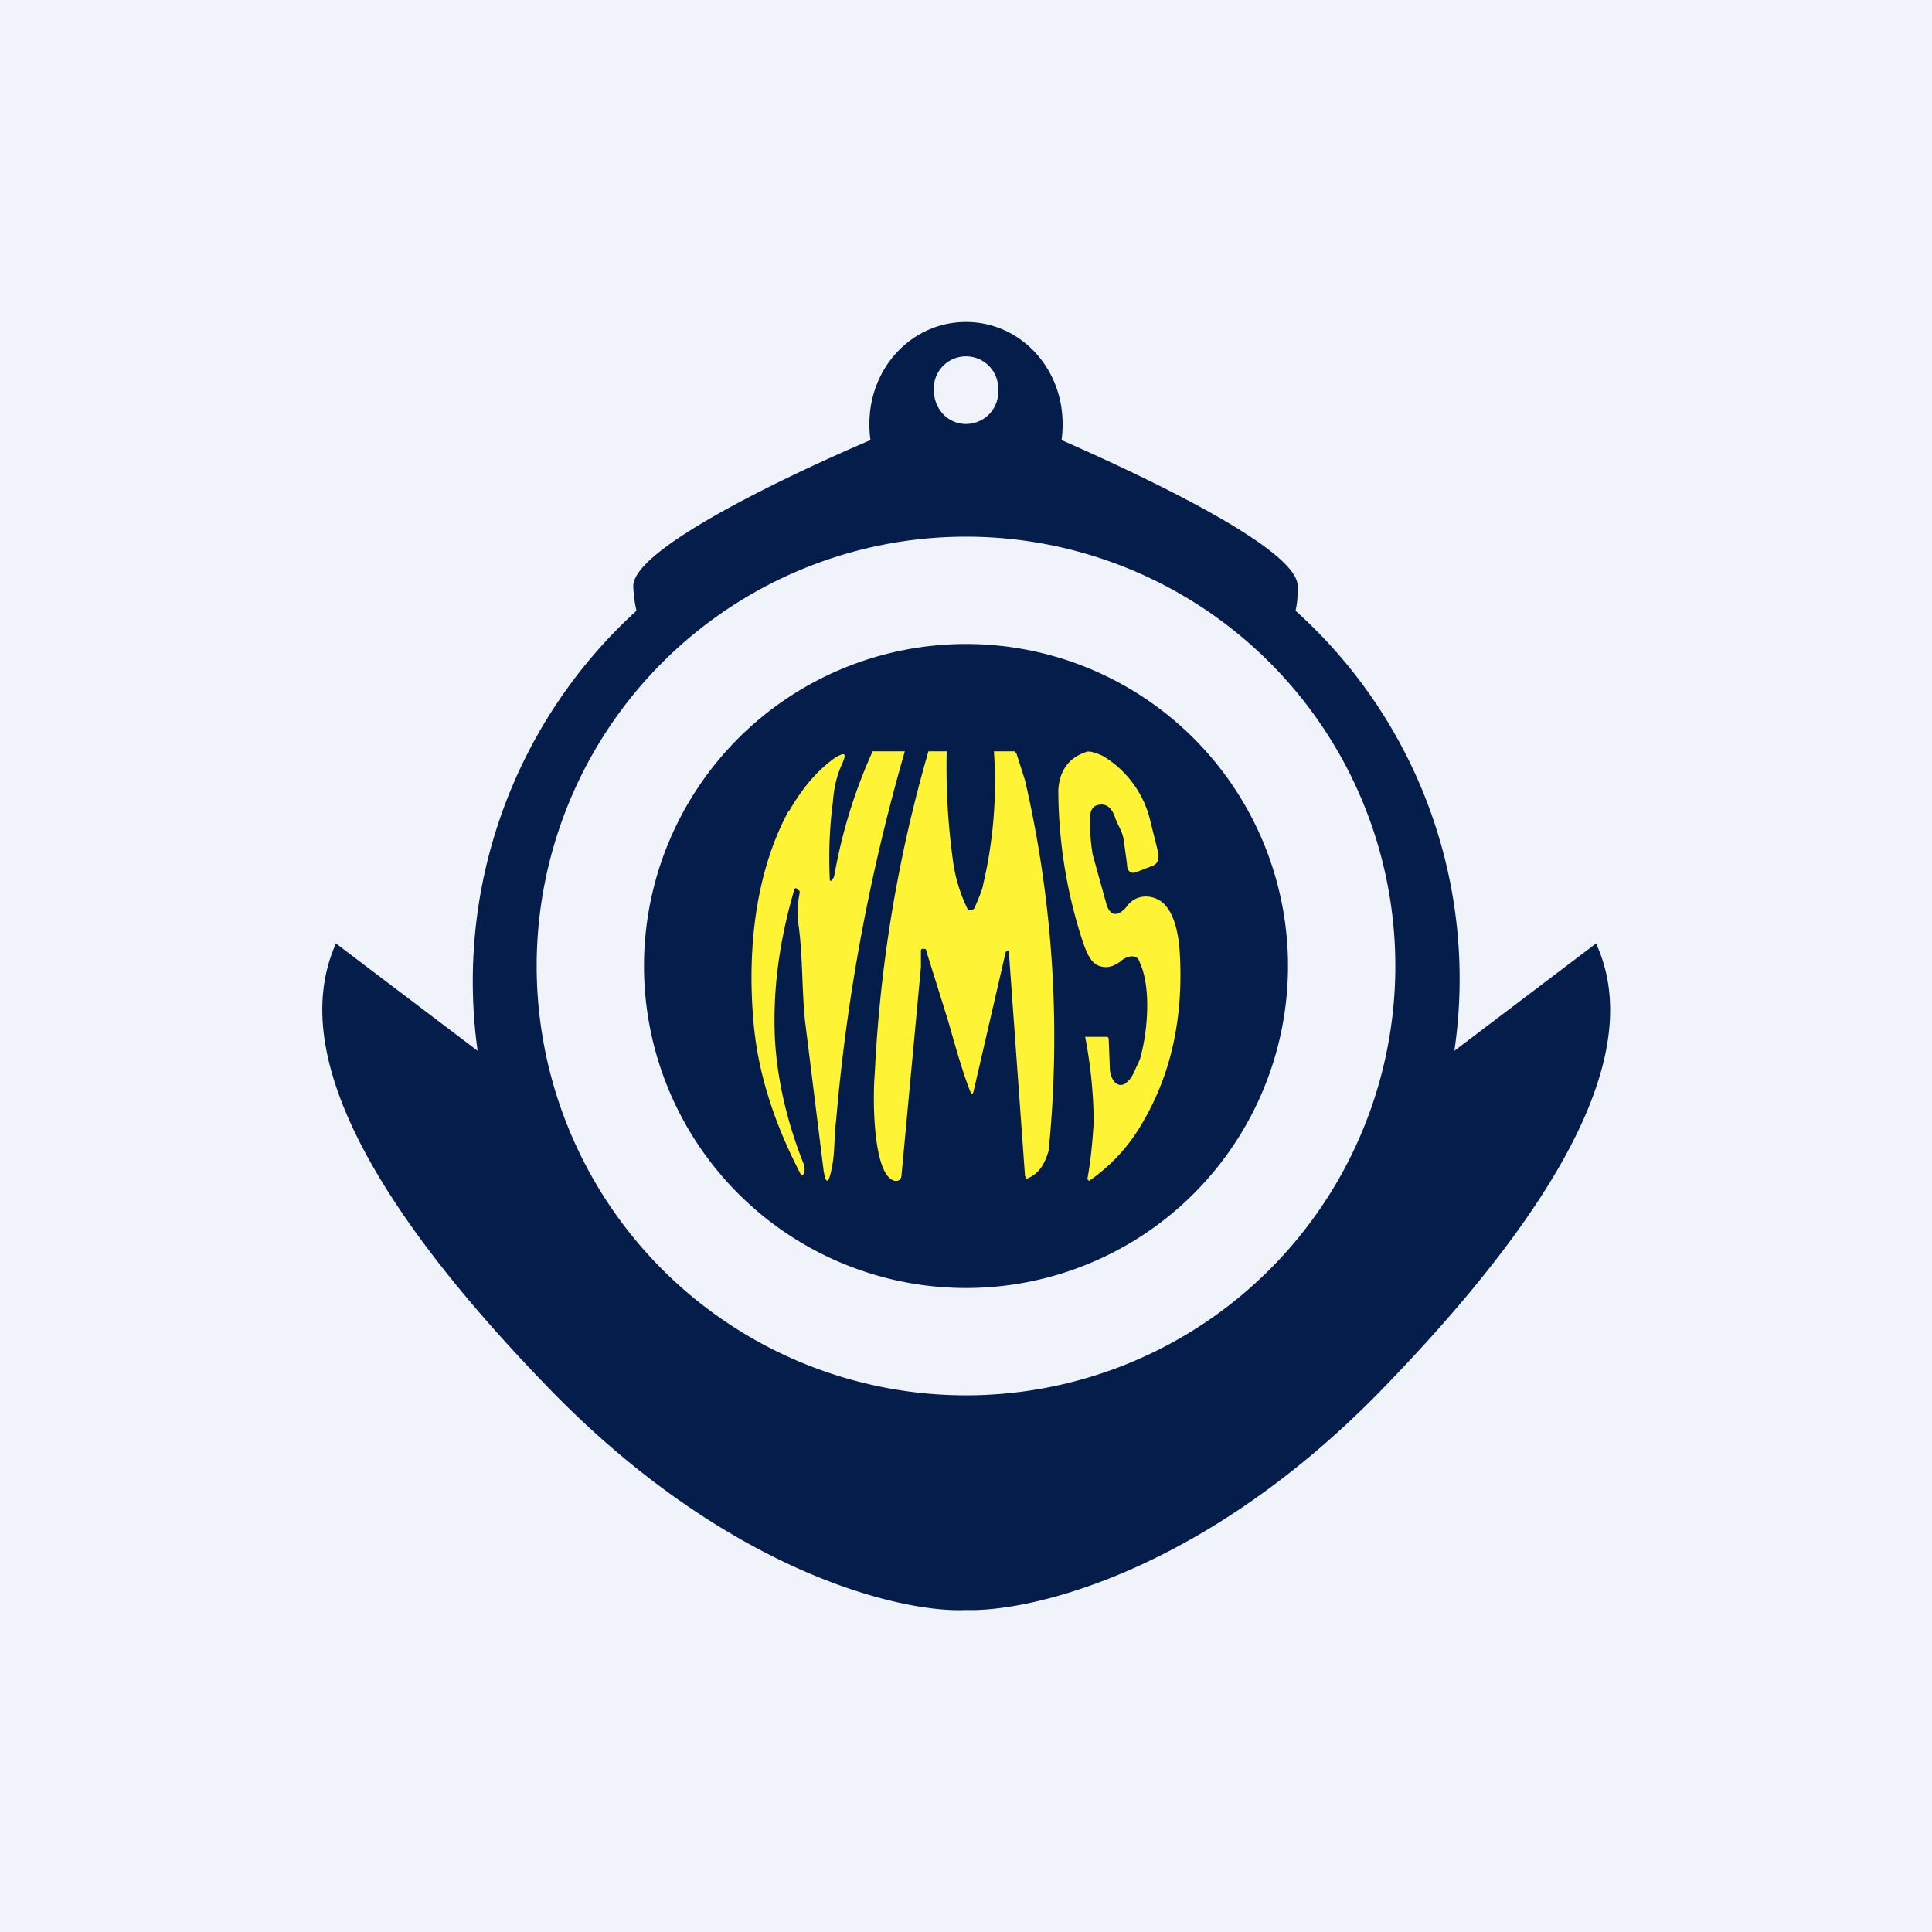 <!-- by TradingView --><svg width="18" height="18" viewBox="0 0 18 18" xmlns="http://www.w3.org/2000/svg"><path fill="#F0F3FA" d="M0 0h18v18H0z"/><path fill-rule="evenodd" d="M9.9 3.95a1 1 0 0 1-.01.15c.84.37 2.2 1.02 2.2 1.36 0 .07 0 .15-.02.23a4.61 4.61 0 0 1 1.48 4.1l1.32-1c.34.74.13 1.96-1.97 4.13-1.67 1.73-3.3 2.1-3.9 2.08-.6.03-2.23-.35-3.9-2.08C3 10.75 2.8 9.53 3.13 8.79l1.32 1a4.67 4.67 0 0 1 1.48-4.1 1.18 1.18 0 0 1-.03-.23c0-.34 1.37-1 2.21-1.36a1 1 0 0 1-.01-.15c0-.53.4-.95.9-.95s.9.42.9.95Zm-.9 0a.3.3 0 0 0 .3-.32.3.3 0 0 0-.3-.31.3.3 0 0 0-.3.31c0 .18.13.32.3.32ZM13 9a4 4 0 1 1-8 0 4 4 0 0 1 8 0Zm-1 0a3 3 0 1 1-6 0 3 3 0 0 1 6 0Z" fill="#041D4B"/><path d="M7.35 7.56c.12-.21.26-.38.43-.5.1-.06.11-.04.06.07-.04.09-.07.2-.08.34-.03.23-.04.46-.03.7 0 .05.01.05.04 0l.01-.05A4.82 4.82 0 0 1 8.13 7h.3c-.32 1.11-.54 2.26-.64 3.44-.02.15-.01.3-.04.44-.03.16-.06.16-.08 0L7.5 9.51c-.03-.29-.02-.6-.06-.89a.92.92 0 0 1 .01-.3V8.3l-.02-.01c-.01-.02-.02-.02-.03 0-.15.51-.2.97-.18 1.39.02.37.11.77.27 1.17.01.02.01.1-.02.1l-.01-.01c-.25-.48-.4-.95-.44-1.42-.06-.68.02-1.4.33-1.97ZM10.46 8.94c-.08.07-.16.09-.24.05-.07-.04-.1-.13-.13-.21a4.57 4.57 0 0 1-.23-1.42c.01-.18.1-.3.25-.35.03-.02.09 0 .16.03a.96.96 0 0 1 .45.62l.07.28c.01.06 0 .11-.06.13l-.13.05c-.06.03-.1 0-.1-.07l-.03-.22c-.01-.08-.06-.15-.08-.21-.03-.09-.08-.14-.16-.12a.08.08 0 0 0-.05.03.1.1 0 0 0-.02.05c-.01.13 0 .26.02.38l.13.47c.05.15.15.07.2 0 .1-.12.28-.09.36.02.08.1.11.27.12.4.04.6-.07 1.14-.34 1.6a1.65 1.65 0 0 1-.5.55h-.01v-.01h-.01c.04-.22.05-.4.06-.53a4.37 4.37 0 0 0-.08-.8h.19c.02 0 .03 0 .03.03l.01.26c0 .1.07.2.15.14a.23.23 0 0 0 .07-.09l.06-.13c.07-.24.11-.66 0-.9-.02-.08-.1-.07-.16-.03ZM9.37 8.87l-.3 1.3c-.01.03-.02.03-.03 0-.08-.2-.16-.5-.21-.67l-.2-.64c0-.02-.01-.02-.03-.02-.01 0-.02 0-.02.02v.15l-.18 1.93c0 .05-.03.07-.07.06-.2-.06-.2-.78-.18-1a13.01 13.01 0 0 1 .5-3h.17a6.38 6.38 0 0 0 .06 1.03 1.47 1.47 0 0 0 .14.45h.04l.02-.02c.04-.1.07-.16.08-.22A4.17 4.17 0 0 0 9.26 7h.19l.02.02.08.25a10.66 10.66 0 0 1 .22 3.45c-.04.14-.1.22-.2.26h-.01v-.02h-.01L9.4 8.88v-.02h-.02Z" fill="#FFF336"/></svg>